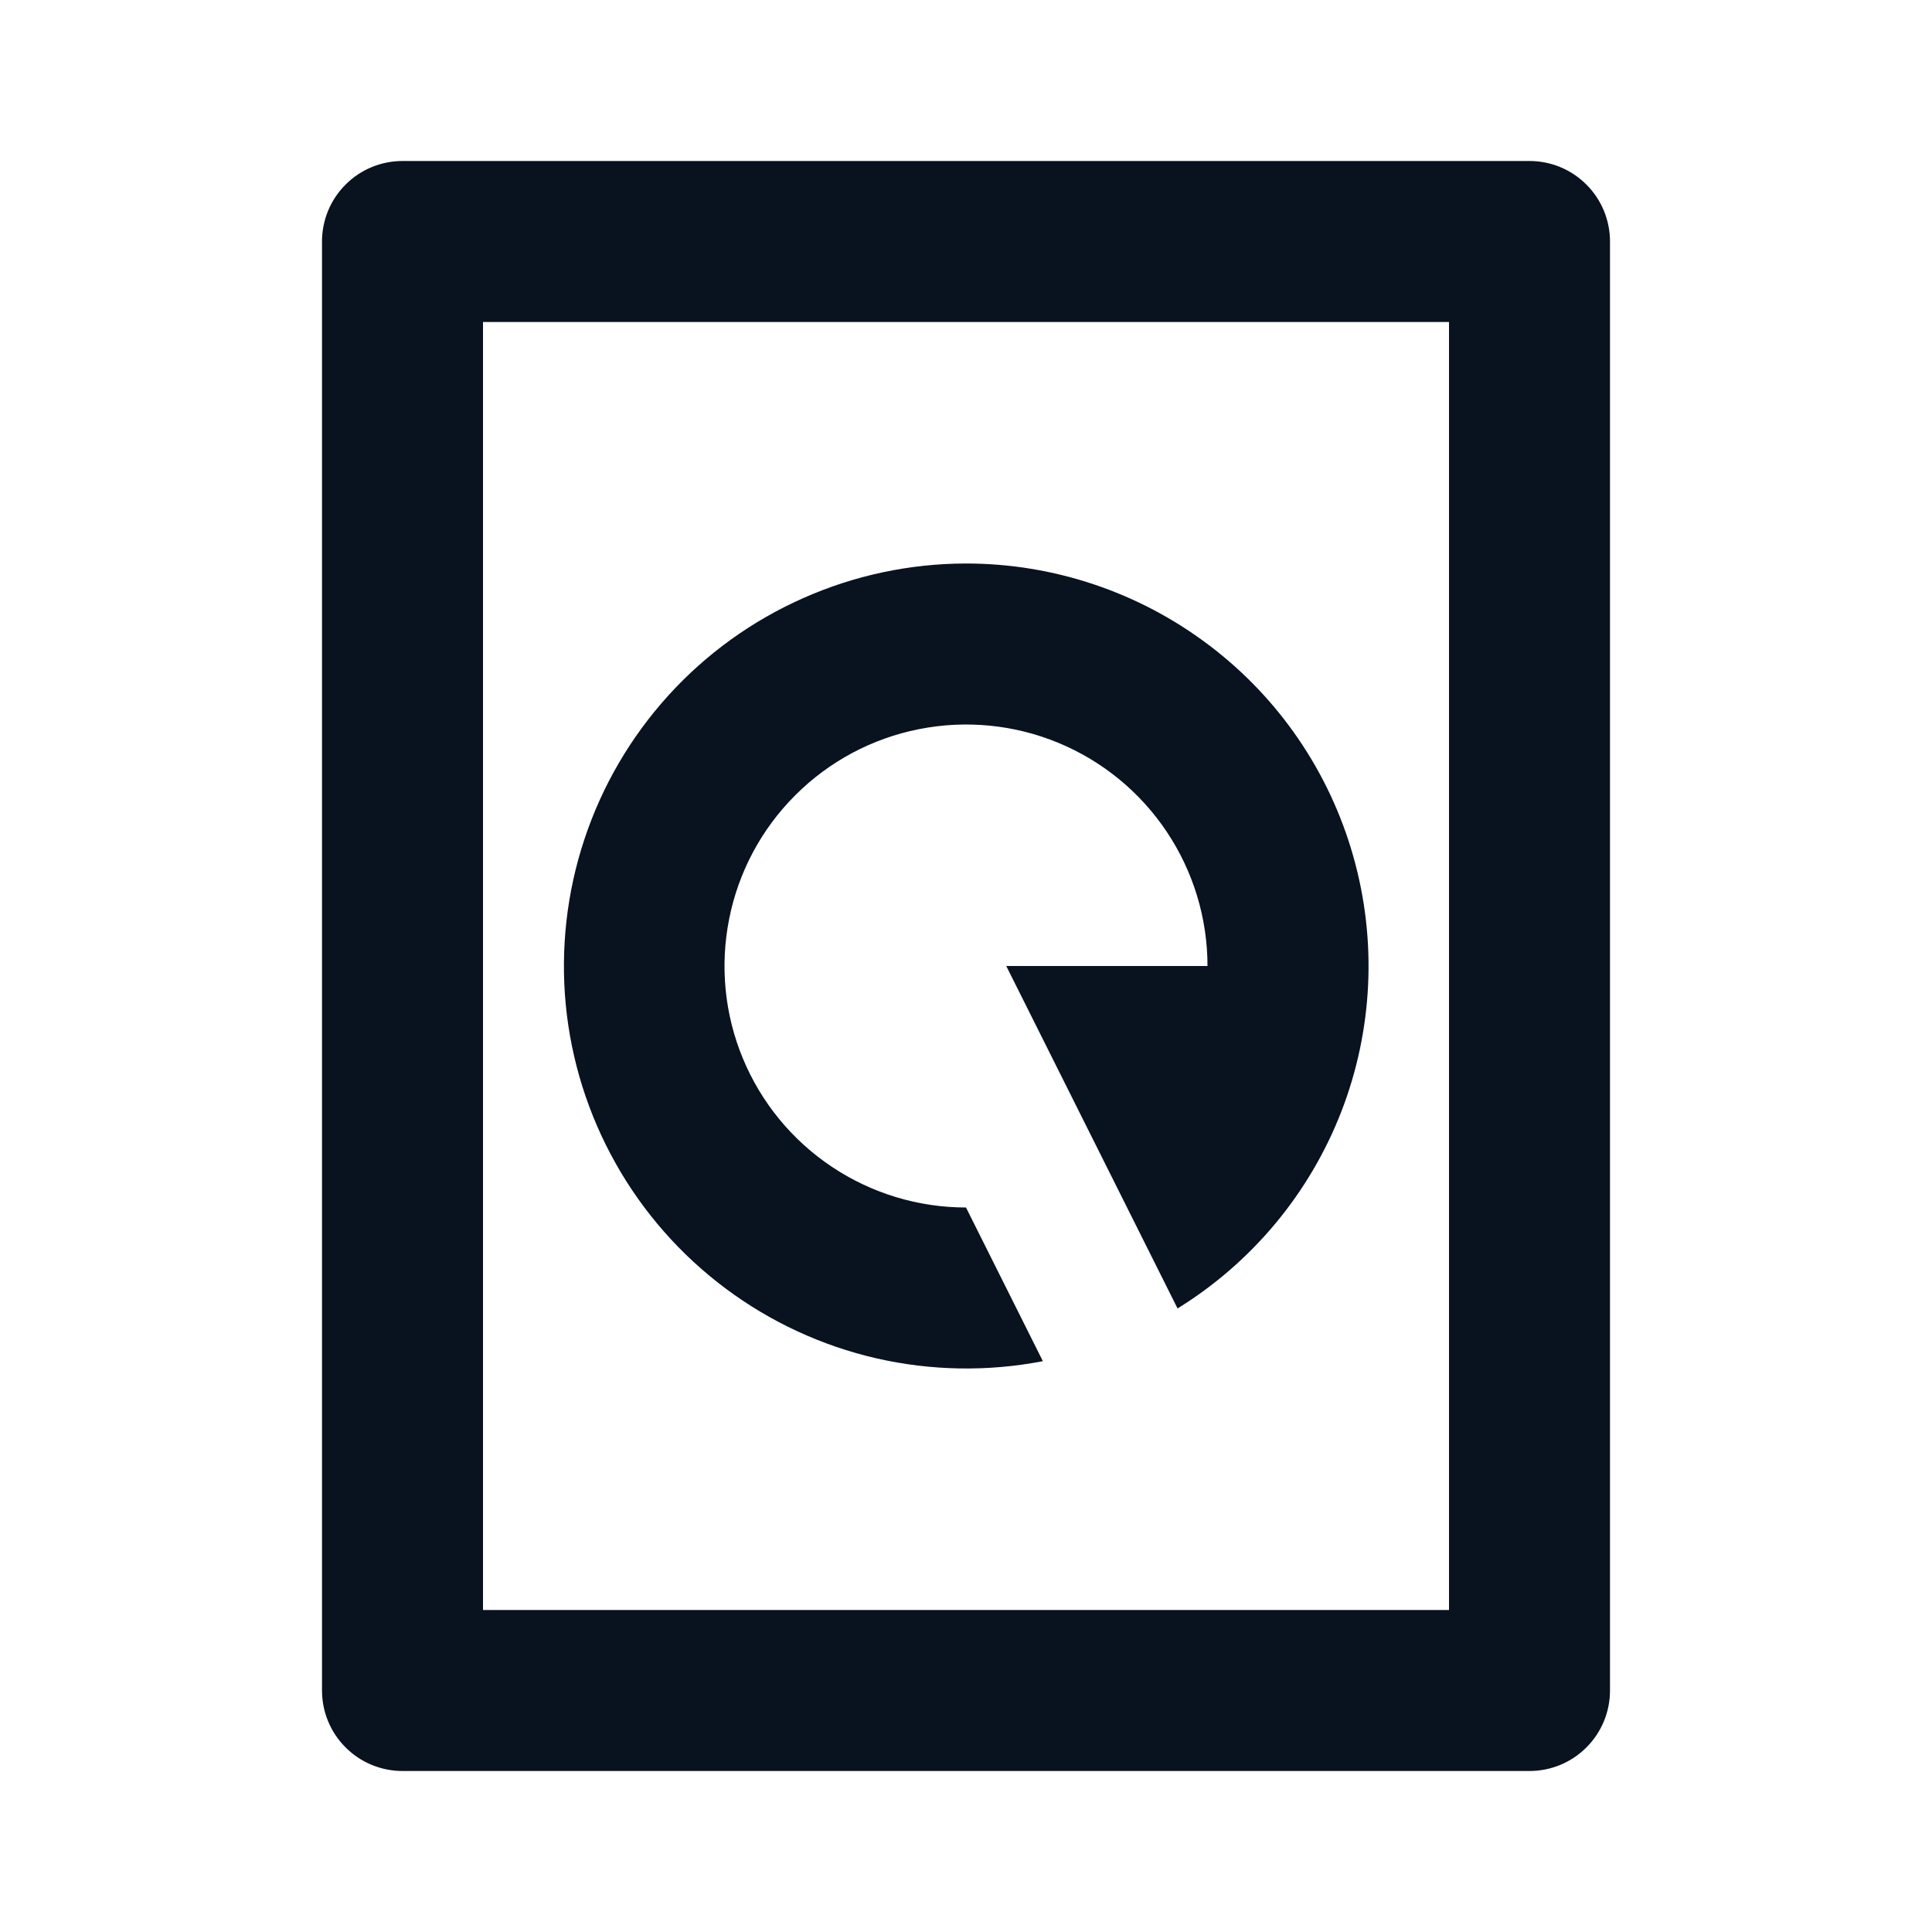 <svg width="24" height="24" viewBox="0 0 24 24" fill="none" xmlns="http://www.w3.org/2000/svg">
<g clip-path="url(#clip0_11_45393)">
<path d="M19 2C19.265 2 19.52 2.105 19.707 2.293C19.895 2.48 20 2.735 20 3V21C20 21.265 19.895 21.52 19.707 21.707C19.52 21.895 19.265 22 19 22H5C4.735 22 4.48 21.895 4.293 21.707C4.105 21.52 4 21.265 4 21V3C4 2.735 4.105 2.48 4.293 2.293C4.48 2.105 4.735 2 5 2H19ZM18 4H6V20H18V4ZM12 7C13.088 7 14.146 7.355 15.014 8.011C15.883 8.666 16.513 9.587 16.81 10.634C17.108 11.681 17.055 12.796 16.662 13.81C16.268 14.824 15.554 15.682 14.628 16.254L12.5 12H15C15 11.407 14.824 10.827 14.494 10.333C14.165 9.84 13.696 9.455 13.148 9.228C12.6 9.001 11.997 8.942 11.415 9.058C10.833 9.173 10.298 9.459 9.879 9.879C9.459 10.298 9.173 10.833 9.058 11.415C8.942 11.997 9.001 12.6 9.228 13.148C9.455 13.696 9.84 14.165 10.333 14.494C10.827 14.824 11.407 15 12 15L12.955 16.909C12.271 17.041 11.567 17.029 10.888 16.874C10.209 16.718 9.57 16.422 9.012 16.005C8.454 15.588 7.989 15.059 7.648 14.452C7.306 13.845 7.095 13.173 7.028 12.48C6.962 11.786 7.04 11.087 7.26 10.425C7.479 9.764 7.834 9.156 8.302 8.64C8.77 8.124 9.341 7.712 9.978 7.43C10.615 7.147 11.303 7.001 12 7Z" fill="#09121F"/>
</g>
<defs>
<clipPath id="clip0_11_45393">
<rect width="24" height="24" fill="white"/>
</clipPath>
</defs>
</svg>
